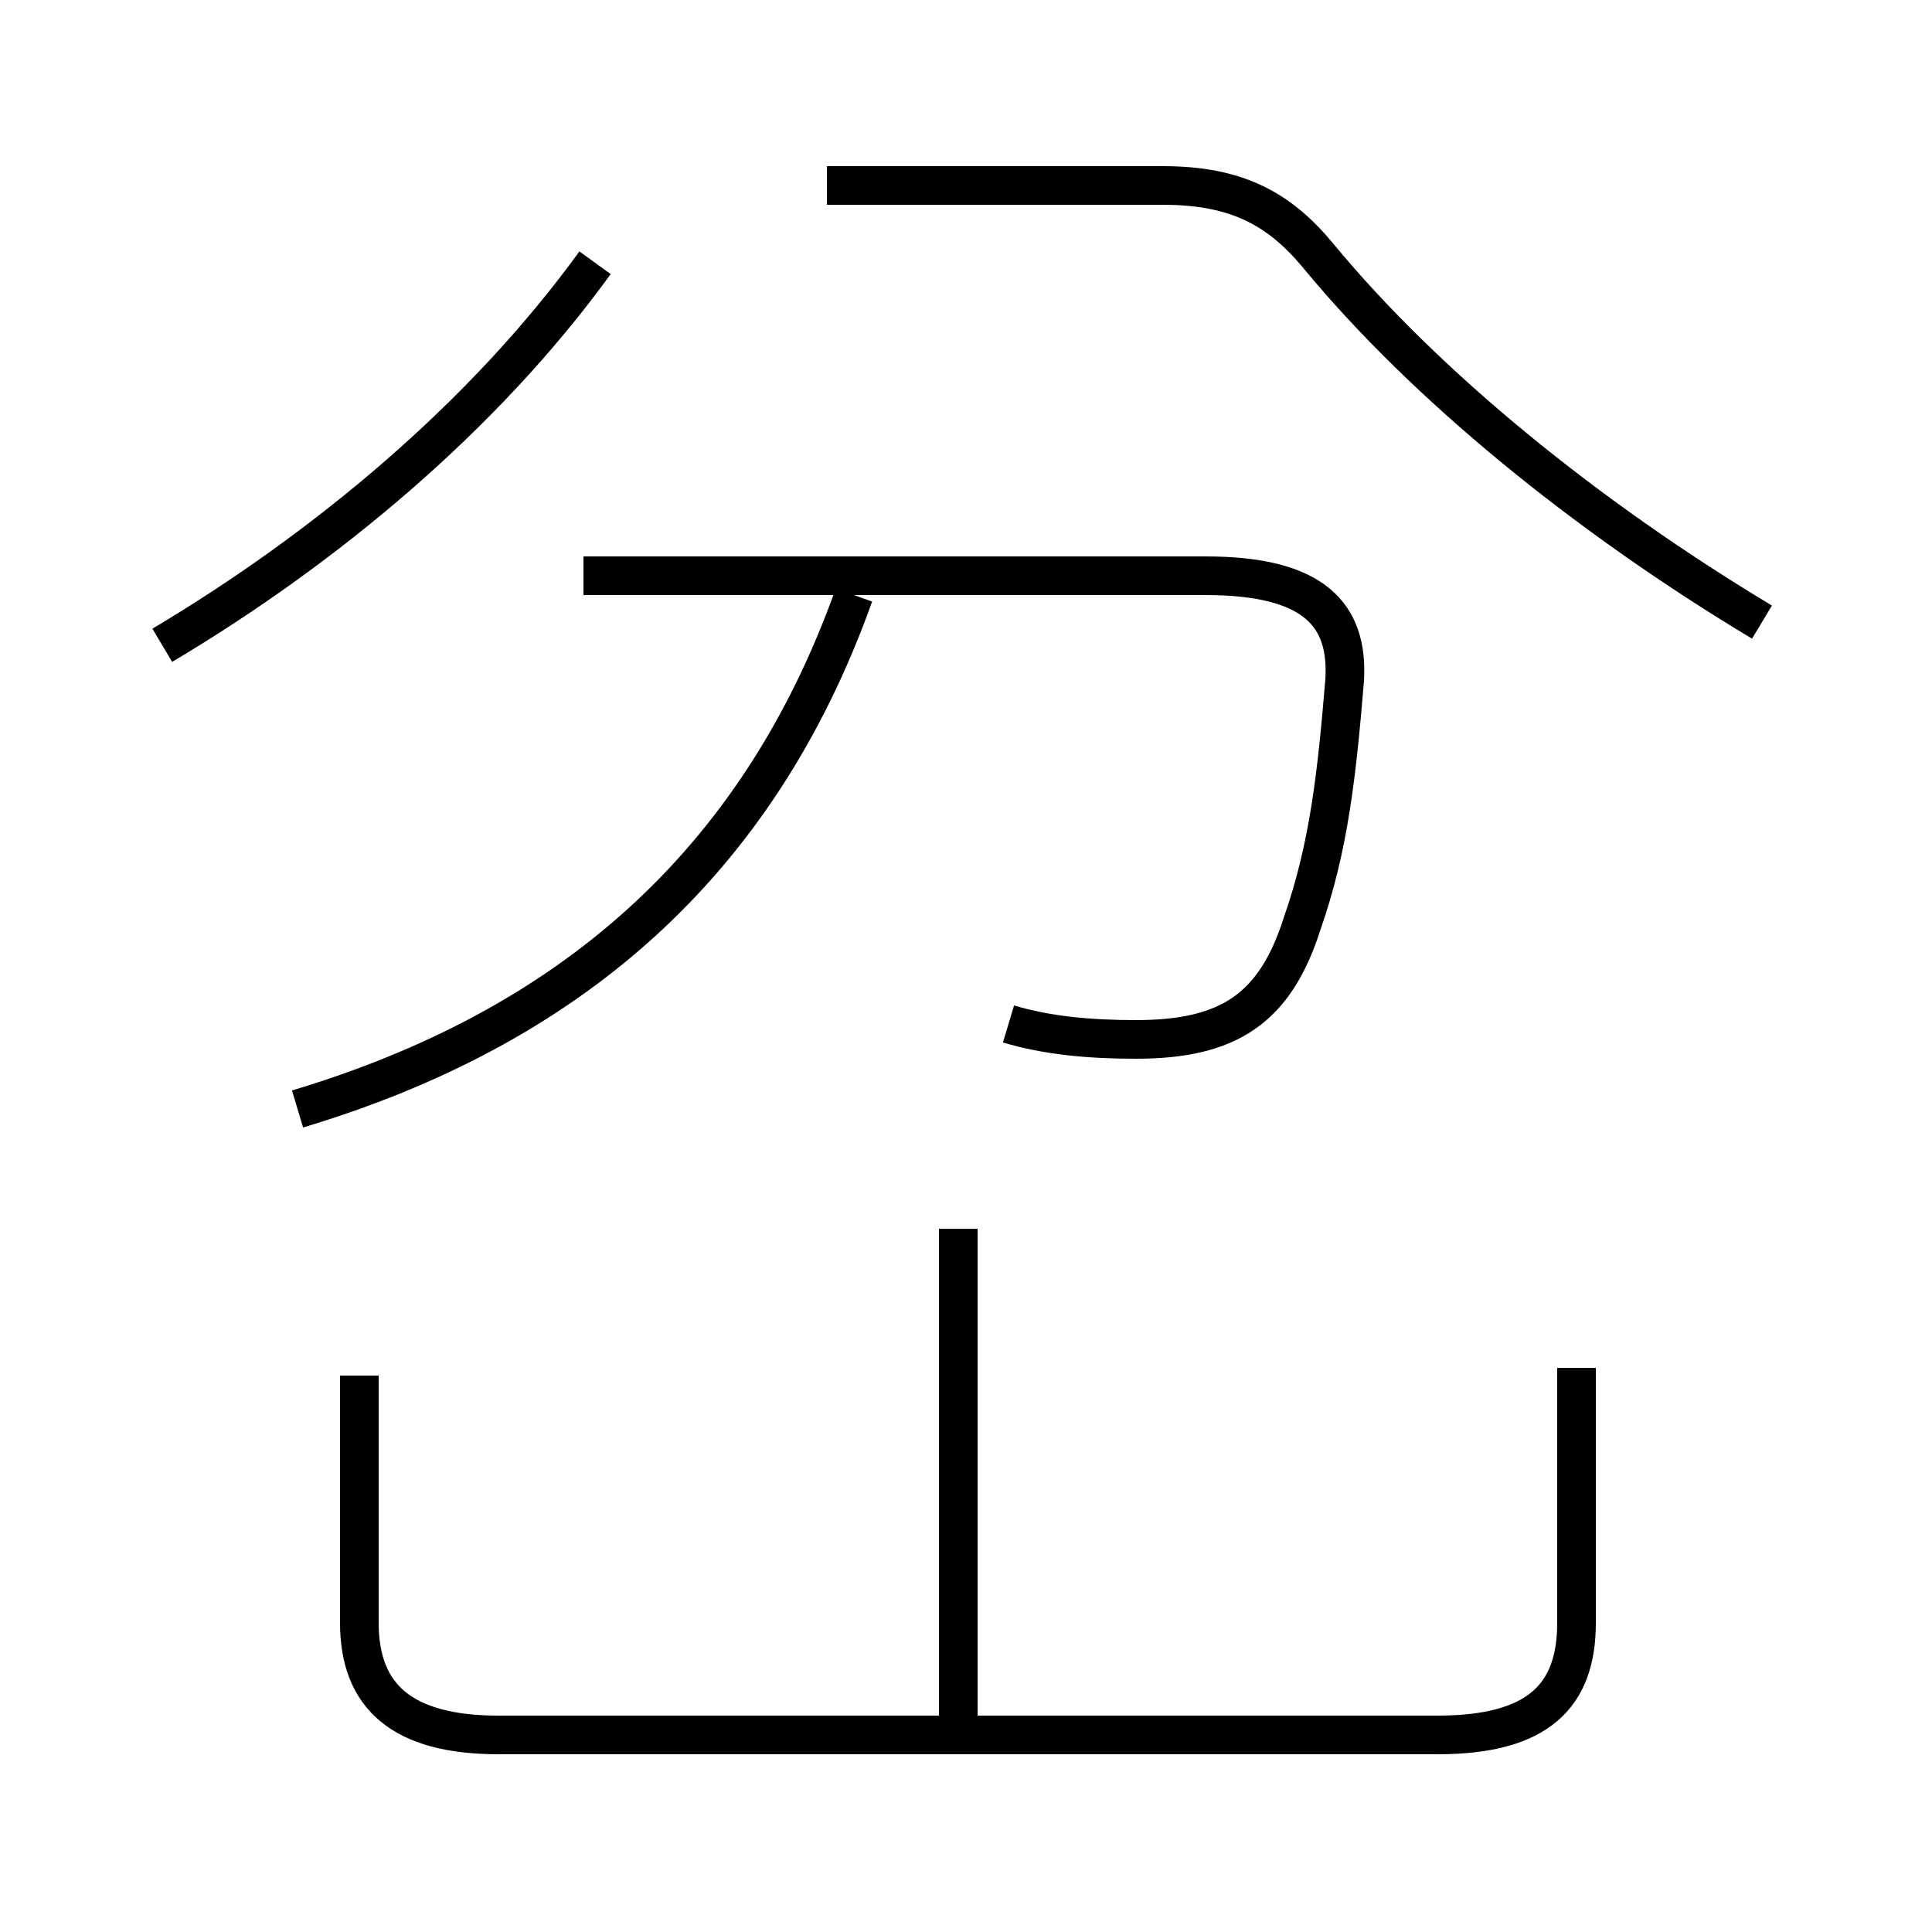 <?xml version='1.0' encoding='utf8'?>
<svg viewBox="0.0 -44.0 50.0 50.0" version="1.1" xmlns="http://www.w3.org/2000/svg">
<rect x="0.0" y="-44.0" width="50.0" height="50.0" fill="#808080" stroke="none"/>
<rect x="-1000" y="-1000" width="2000" height="2000" stroke="white" fill="white"/>
<g style="fill:none; stroke:#000000;  stroke-width:1">
<path d="M 4.2 27.3 C 8.4 29.8 12.5 33.2 15.4 37.2 M 45.6 27.9 C 41.1 30.6 36.9 34.0 34.1 37.4 C 33.1 38.6 32.0 39.2 30.1 39.2 L 21.4 39.2 M 26.1 17.5 C 27.1 17.2 28.2 17.1 29.4 17.1 C 31.8 17.1 33.0 17.9 33.7 20.1 C 34.4 22.1 34.6 24.0 34.8 26.4 C 34.9 28.1 34.0 29.1 31.2 29.1 L 15.1 29.1 M 7.7 15.3 C 14.7 17.4 19.6 21.6 22.1 28.6 M 24.8 -0.7 L 24.8 12.2 M 9.3 8.4 L 9.3 2.0 C 9.3 0.1 10.4 -0.9 12.9 -0.9 L 37.2 -0.9 C 39.8 -0.9 40.8 0.1 40.8 2.0 L 40.8 8.6 " transform="scale(1, -1)" />
</g>
</svg>